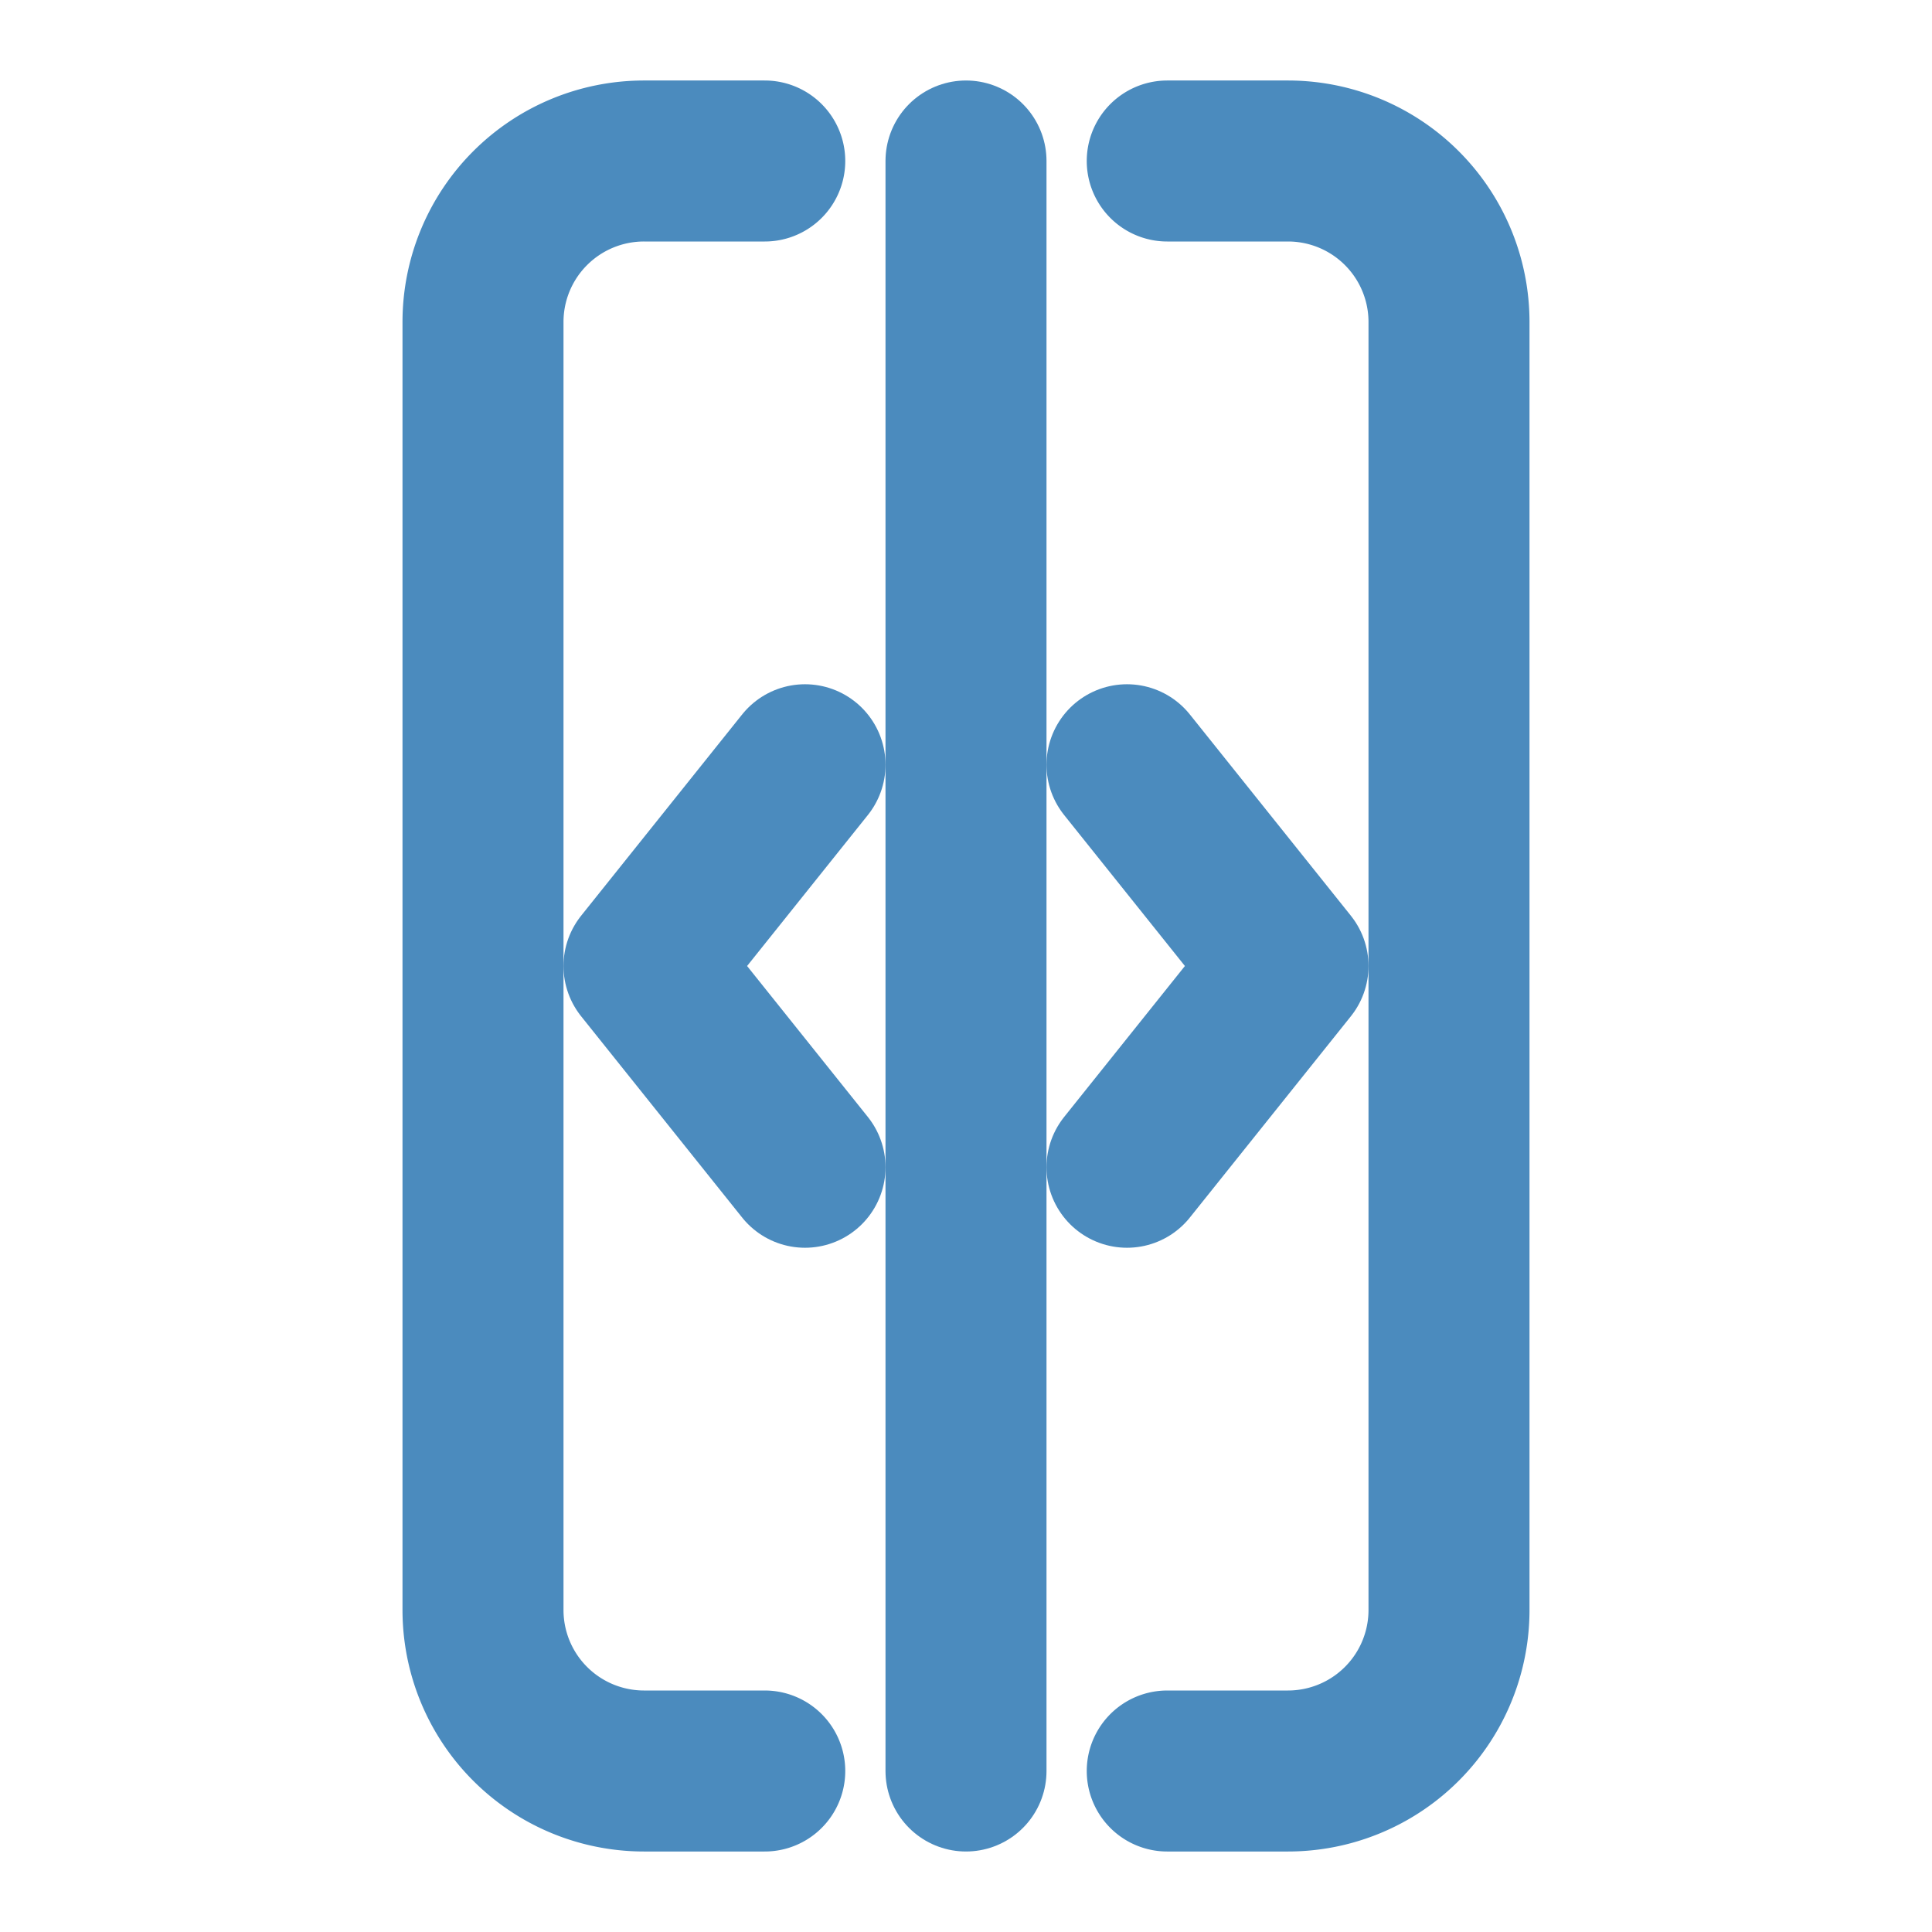 <svg xmlns="http://www.w3.org/2000/svg" width="24" height="24" viewBox="0 0 24 24" fill="none" stroke="#4B8BBE" stroke-width="2" stroke-linecap="round" stroke-linejoin="round" class="lucide lucide-code"><path d="M10 9.5 8 12l2 2.5"/><path d="M14 9.5 16 12l-2 2.5"/><path d="M14.5 22H16a2 2 0 0 0 2-2V4a2 2 0 0 0-2-2h-1.5"/><path d="M9.5 2H8a2 2 0 0 0-2 2v16a2 2 0 0 0 2 2h1.5"/><path d="M12 2v20"/></svg>